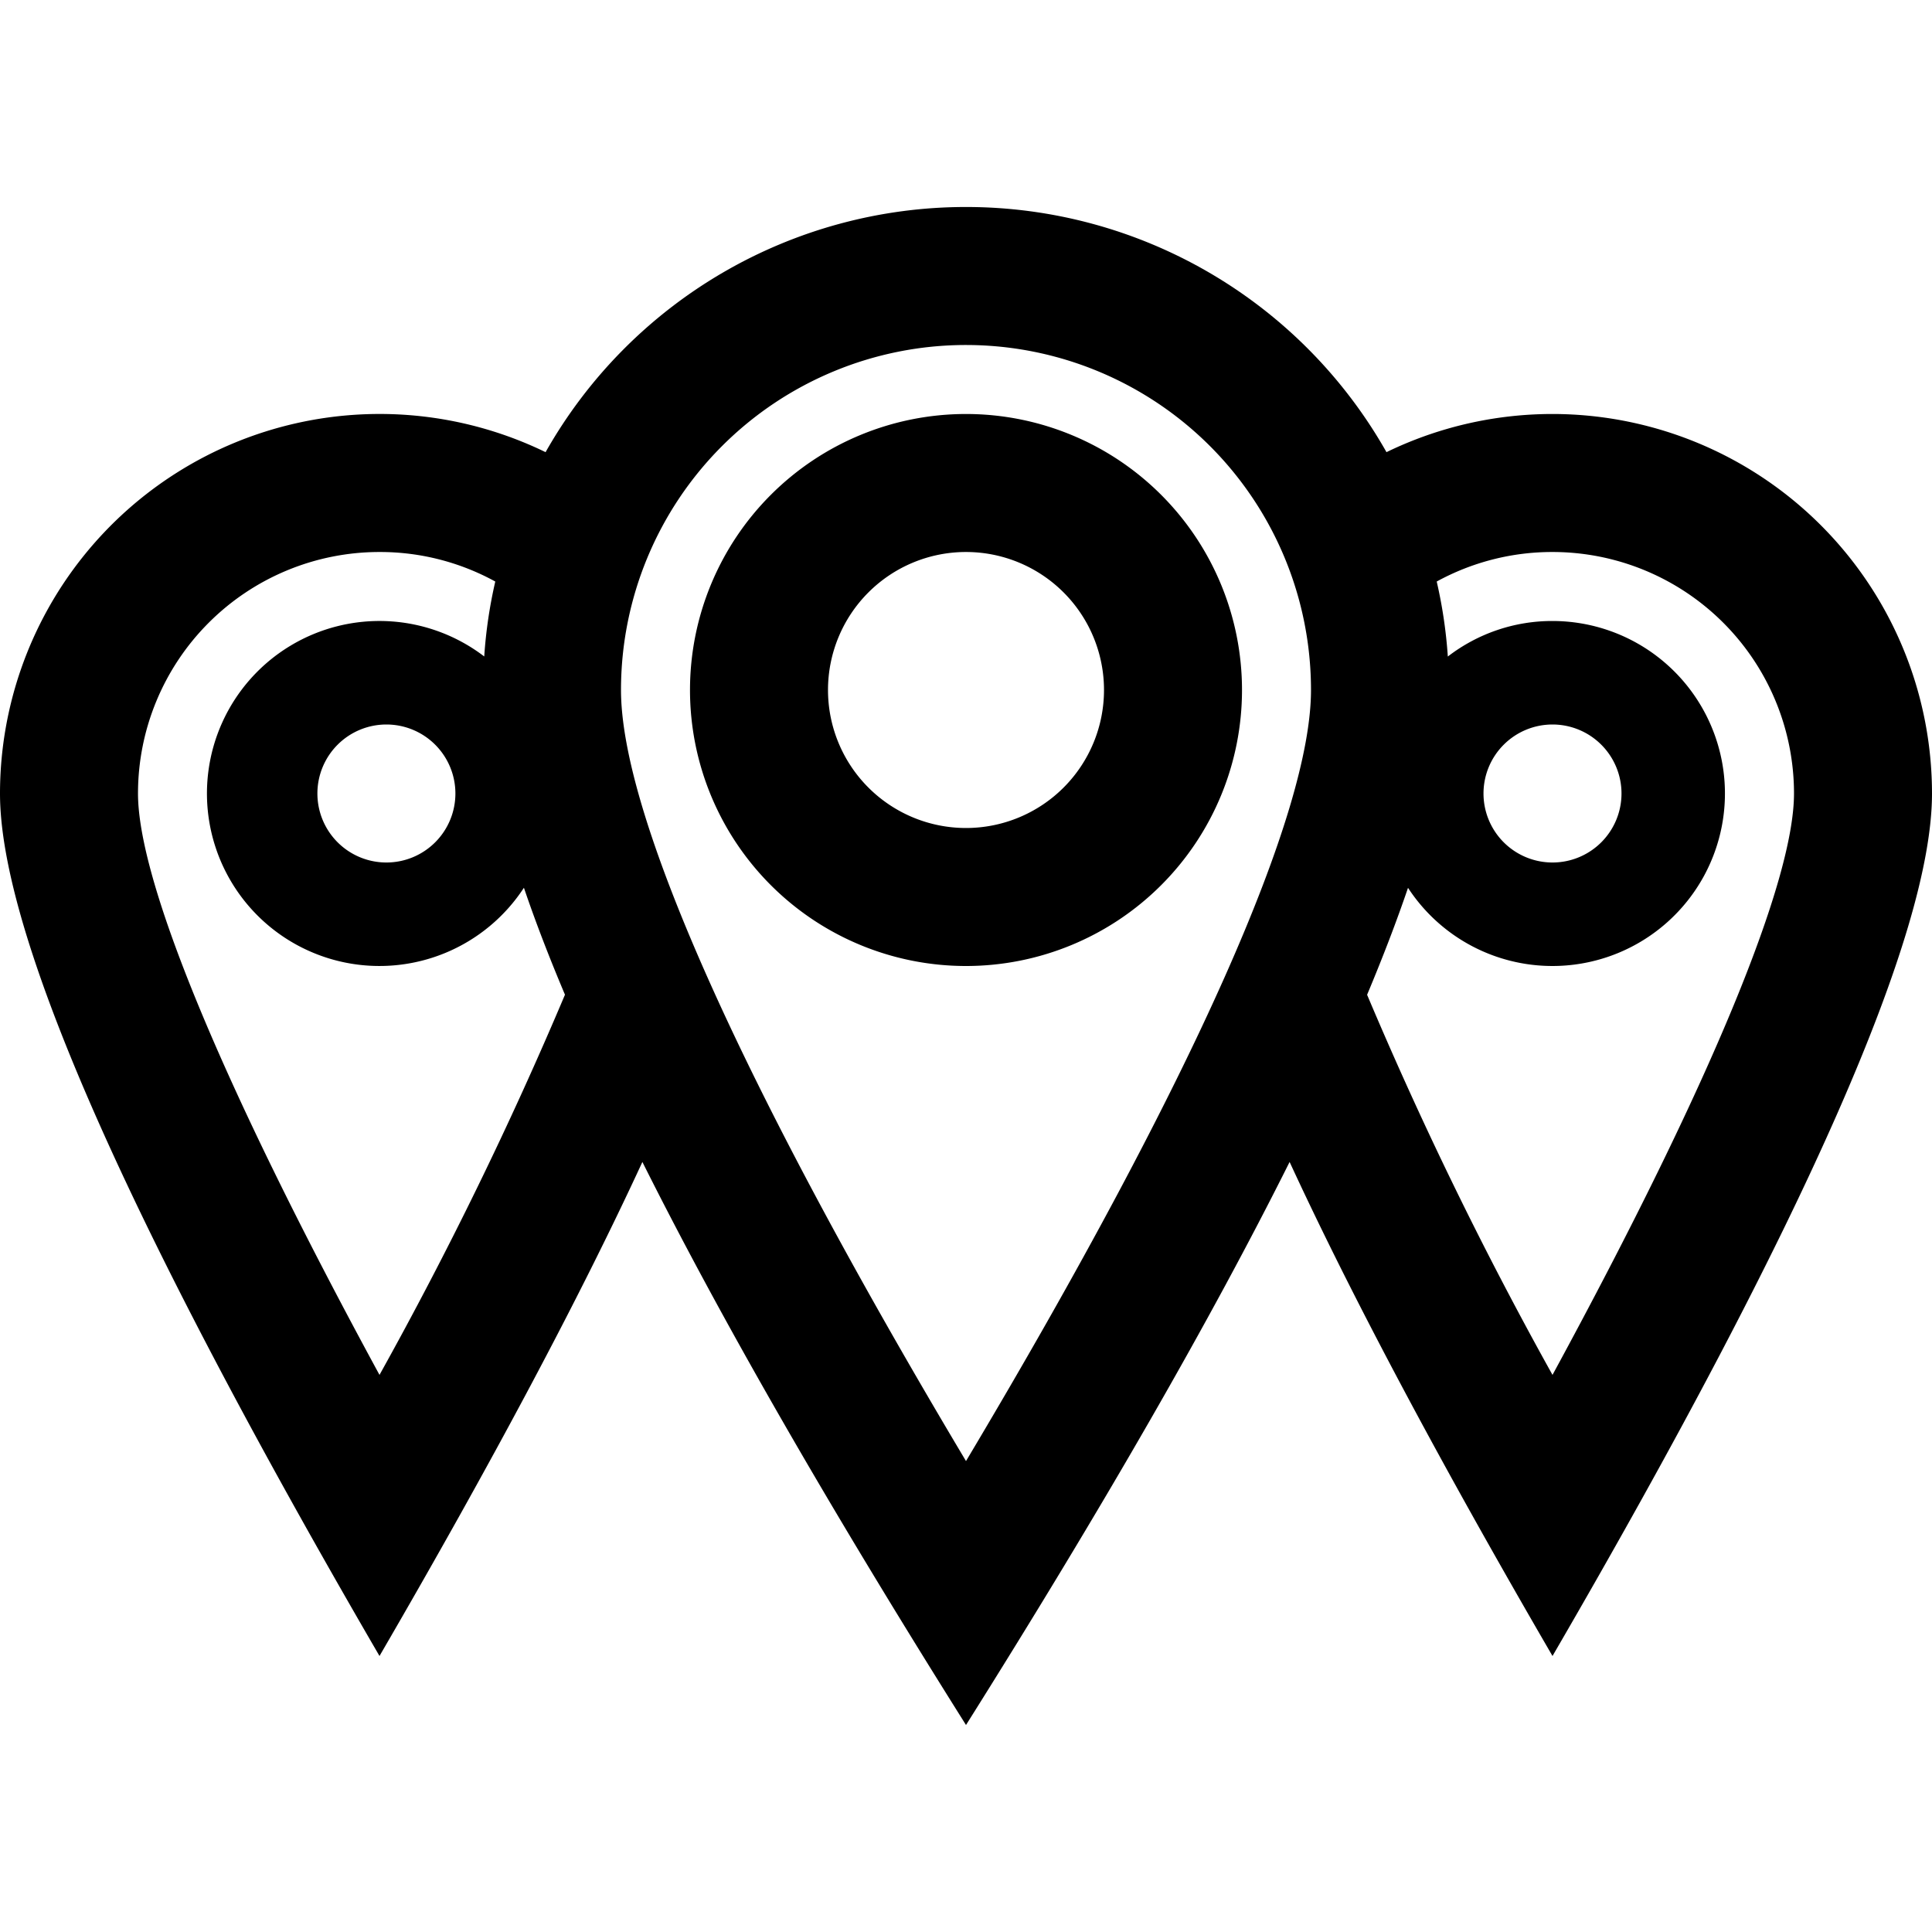 <svg data-name="Layer 1" xmlns="http://www.w3.org/2000/svg" width="28" height="28" viewBox="0 0 28 28">
    <path fill="none" d="M0 0h28v28H0z"/>
    <path data-name="28x28-a" d="M14 3a6.998 6.998 0 0 1 6.094 3.553A5.502 5.502 0 0 1 28 11.5q0 3.038-5.5 12.5-2.452-4.219-3.81-7.16Q16.98 20.262 14 25q-2.979-4.738-4.69-8.16Q7.952 19.781 5.5 24 0 14.538 0 11.5a5.502 5.502 0 0 1 7.907-4.947A6.997 6.997 0 0 1 14 3Zm0 2a5 5 0 0 0-5 5c0 1.774 1.671 5.596 5 11.175 3.329-5.579 5-9.4 5-11.175a5 5 0 0 0-5-5Zm8.5 3a3.483 3.483 0 0 0-1.678.428 6.894 6.894 0 0 1 .161 1.087A2.475 2.475 0 0 1 22.5 9a2.5 2.5 0 1 1-2.094 3.867q-.245.72-.593 1.55a56.44 56.44 0 0 0 2.687 5.509C24.827 15.645 26 12.75 26 11.5A3.5 3.5 0 0 0 22.5 8Zm-17 0A3.5 3.5 0 0 0 2 11.5c0 1.25 1.173 4.145 3.5 8.426a56.758 56.758 0 0 0 2.688-5.51q-.35-.828-.595-1.55a2.5 2.5 0 1 1-.575-3.352 6.813 6.813 0 0 1 .16-1.086A3.471 3.471 0 0 0 5.5 8ZM14 6a4 4 0 1 1-4 4 4 4 0 0 1 4-4Zm8.5 4.5a1 1 0 1 0 1 1 1 1 0 0 0-1-1Zm-16.9 0a1 1 0 1 0 1 1 1 1 0 0 0-1-1ZM14 8a2 2 0 1 0 2 2 2 2 0 0 0-2-2Z" fill="currentColor"/>
</svg>
